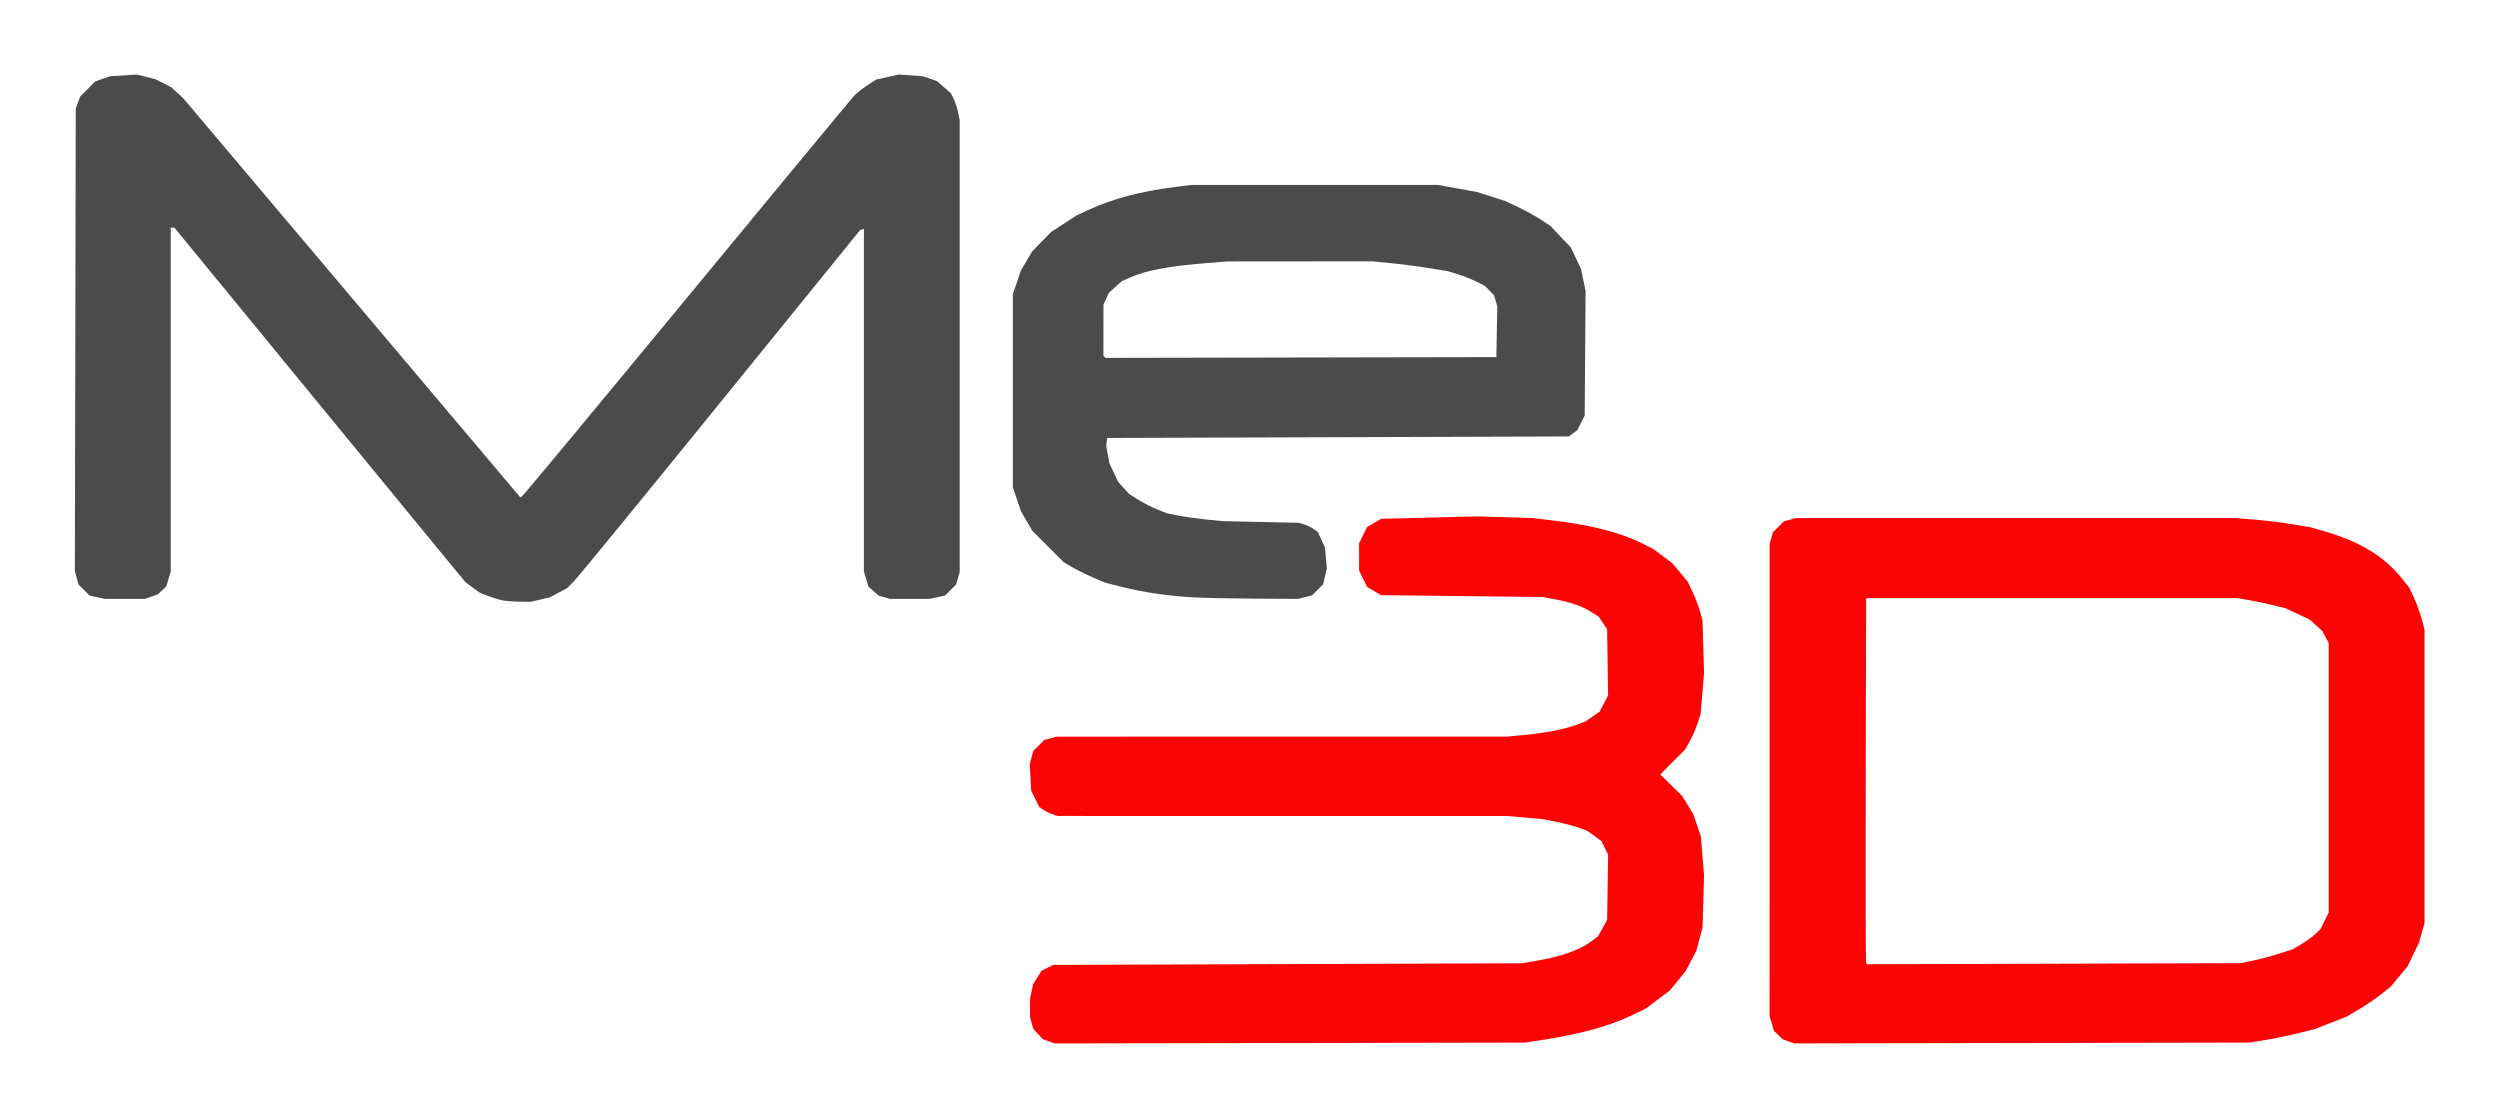 <?xml version="1.0" encoding="UTF-8" standalone="no"?>
<!-- Created with Inkscape (http://www.inkscape.org/) -->

<svg
   xmlns:dc="http://purl.org/dc/elements/1.1/"
   xmlns:cc="http://creativecommons.org/ns#"
   xmlns:rdf="http://www.w3.org/1999/02/22-rdf-syntax-ns#"
   xmlns:svg="http://www.w3.org/2000/svg"
   xmlns="http://www.w3.org/2000/svg"
   xmlns:sodipodi="http://sodipodi.sourceforge.net/DTD/sodipodi-0.dtd"
   xmlns:inkscape="http://www.inkscape.org/namespaces/inkscape"
   version="1.1"
   width="1670"
   height="747"
   id="svg3039"
   inkscape:version="0.48.2 r9819"
   sodipodi:docname="Me3D Logo vector.svg">
  <sodipodi:namedview
     pagecolor="#ffffff"
     bordercolor="#666666"
     borderopacity="1"
     objecttolerance="10"
     gridtolerance="10"
     guidetolerance="10"
     inkscape:pageopacity="0"
     inkscape:pageshadow="2"
     inkscape:window-width="1600"
     inkscape:window-height="1105"
     id="namedview7"
     showgrid="false"
     fit-margin-top="0"
     fit-margin-left="0"
     fit-margin-right="0"
     fit-margin-bottom="0"
     inkscape:zoom="0.29426434"
     inkscape:cx="743.85191"
     inkscape:cy="324.91039"
     inkscape:window-x="49"
     inkscape:window-y="0"
     inkscape:window-maximized="0"
     inkscape:current-layer="svg3039" />
  <defs
     id="defs3043" />
  <g
     id="g2984">
    <path
       inkscape:connector-curvature="0"
       style="fill:#fd0404"
       id="path3053"
       d="m 700.574,695.567 -4,-1.433 -3.177,-3.447 -3.177,-3.447 -1.067,-3.844 -1.067,-3.844 -0.006,-6.201 -0.006,-6.201 1.062,-4.951 1.062,-4.951 2.803,-4.42 2.803,-4.42 3.885,-1.928 3.885,-1.928 156.5,-0.541 156.5,-0.541 10,-1.705 c 17.307,-2.951 29.479,-7.414 37.551,-13.769 l 3.551,-2.796 2.949,-5.324 2.949,-5.324 0.32,-21.789 0.32,-21.789 -2.201,-4.546 -2.2,-4.546 -4.62,-3.364 -4.62,-3.364 -5.335,-2.05 c -2.934,-1.127 -9.684,-2.929 -15,-4.004 l -9.665,-1.954 -12,-1.037 -12,-1.037 -150.101,-0.01 -150.1,-0.01 -3.399,-1.153 c -1.87,-0.634 -4.609,-1.995 -6.087,-3.024 l -2.688,-1.871 -2.688,-5.495 -2.688,-5.495 -0.489,-8.731 -0.489,-8.731 1.212,-4.464 1.212,-4.464 3.676,-3.676 3.676,-3.676 3.977,-1.104 3.977,-1.104 150.5,-0.009 150.5,-0.009 11.5,-1.053 c 13.764,-1.26 27.39,-3.929 35.239,-6.902 l 5.739,-2.174 4.76,-3.28 4.76,-3.28 2.818,-5.393 2.818,-5.393 -0.316,-22.085 -0.316,-22.085 -2.8,-4.227 -2.8,-4.227 -4.652,-2.95 c -6.336,-4.018 -13.688,-6.64 -24.044,-8.575 l -8.705,-1.626 -54,-0.621 -54,-0.621 -4.676,-2.749 -4.676,-2.749 -2.655,-5.426 -2.655,-5.426 -0.029,-9.091 -0.029,-9.091 2.684,-5.485 2.684,-5.485 4.676,-2.743 4.676,-2.743 32,-0.82 32,-0.82 18.5,0.561 18.5,0.561 12.936,1.516 c 26.025,3.05 45.883,8.109 60.32,15.369 l 7.744,3.894 6.341,4.767 6.341,4.767 5.076,6.097 5.076,6.097 3.302,7 c 1.816,3.85 4.041,9.7 4.944,13 l 1.643,6 0.507,17.509 0.507,17.509 -1.135,13.626 -1.135,13.626 -2.073,6.365 c -1.14,3.501 -3.463,8.84 -5.162,11.865 l -3.089,5.5 -8.327,8.384 -8.327,8.384 7.356,7.237 7.356,7.237 3.694,6.08 3.693,6.08 2.486,7.298 2.486,7.298 1.089,12.973 1.089,12.973 -0.502,17.527 -0.502,17.527 -2.089,7.801 -2.089,7.801 -3.588,6.827 -3.588,6.827 -5.336,6.469 -5.336,6.469 -7.876,5.935 -7.876,5.935 -8.479,4.147 c -15.138,7.405 -35.859,13.164 -60.978,16.948 l -11.5,1.732 -157,0.279 -157,0.279 -4,-1.433 z m 494.137,0.036 -3.863,-1.395 -2.911,-2.789 -2.911,-2.789 -1.476,-4.972 -1.476,-4.972 0.01,-157.569 0.01,-157.569 1.104,-3.977 1.104,-3.977 3.663,-3.663 3.663,-3.663 3.977,-1.104 3.978,-1.104 146.605,-0.006 146.605,-0.006 12.895,1.017 c 7.092,0.559 18.494,1.949 25.336,3.088 l 12.441,2.07 8.559,2.48 c 24.435,7.079 40.37,16.716 52.466,31.73 l 4.926,6.115 3.216,7 c 1.769,3.85 4.056,10.15 5.083,14 l 1.868,7 0,98 0,98 -1.816,6.5 -1.816,6.5 -3.862,8 -3.861,8 -5.526,6.667 -5.526,6.667 -6.114,4.947 c -3.363,2.721 -9.982,7.253 -14.708,10.07 l -8.593,5.123 -10.589,4.142 -10.588,4.142 -11.147,2.817 c -6.131,1.55 -16.031,3.605 -22,4.568 l -10.853,1.751 -152,0.276 -152,0.276 -3.863,-1.395 z m 310.106,-53.874 c 4.534,-0.925 12.412,-3.017 17.508,-4.65 l 9.265,-2.968 5.992,-3.595 c 3.296,-1.977 7.474,-5.023 9.285,-6.768 l 3.293,-3.173 2.707,-5.513 2.707,-5.513 0,-90 0,-90 -2.178,-4.068 -2.178,-4.068 -4.228,-3.819 -4.228,-3.819 -8.095,-3.762 -8.095,-3.762 -8.5,-2.077 c -4.675,-1.142 -11.875,-2.65 -16,-3.35 l -7.5,-1.273 -124,0 -124,0 -0.257,121 c -0.141,66.55 -0.037,121.579 0.233,122.287 l 0.49,1.287 124.767,-0.356 124.767,-0.357 z" />
    <path
       inkscape:connector-curvature="0"
       style="fill:#4b4b4b;stroke:none"
       id="path3051"
       d="m 335.574,401.029 c -2.2,-0.442 -6.475,-1.749 -9.5,-2.905 l -5.5,-2.102 -4.78,-3.517 -4.78,-3.517 -12.72,-15.387 c -6.996,-8.463 -50.745,-61.752 -97.22,-118.42 l -84.5,-103.032 -1.25,-0.049 -1.25,-0.049 0,114.819 0,114.819 -1.476,4.972 -1.476,4.972 -2.788,2.671 -2.788,2.671 -4.362,1.539 -4.362,1.539 -13.325,0 -13.325,0 -5.155,-1.105 -5.155,-1.106 -3.714,-3.714 -3.714,-3.714 -1.217,-4.43 L 50,381.551 l 0.3,-154.5 0.3,-154.5 1.46,-4 1.46,-4 5.035,-5.074 5.035,-5.074 4.992,-1.738 4.992,-1.738 9,-0.565 9,-0.565 6.235,1.602 6.235,1.602 5.051,2.56 5.051,2.56 4.03,3.64 4.03,3.64 112.62,133.346 112.62,133.346 1.065,-0.33 c 0.586,-0.181 50.115,-59.795 110.065,-132.474 59.95,-72.679 110.35,-133.576 112,-135.327 1.65,-1.751 5.621,-4.9 8.825,-6.997 l 5.825,-3.813 7.589,-1.688 7.589,-1.688 8.086,0.59 8.086,0.59 4.695,1.622 4.695,1.622 4.597,4.047 4.597,4.047 1.835,3.628 c 1.009,1.996 2.34,6.013 2.958,8.927 l 1.123,5.299 0,151.085 0,151.085 -1.226,4.092 -1.226,4.092 -3.669,3.669 -3.669,3.669 -5.155,1.105 -5.155,1.105 -13.201,-0.006 -13.201,-0.006 -3.777,-1.049 -3.777,-1.049 -3.462,-3.04 -3.462,-3.04 -1.511,-5.087 -1.511,-5.087 0,-114.402 0,-114.402 -1.25,0.397 -1.25,0.397 -93,114.669 c -51.15,63.068 -95.209,116.902 -97.908,119.631 l -4.908,4.962 -5.685,3.03 -5.685,3.03 -6.407,1.51 -6.407,1.51 -7.5,-0.095 c -4.125,-0.052 -9.3,-0.456 -11.5,-0.898 z m 461,-2.026 c -16.571,-0.953 -32.975,-3.375 -47.251,-6.976 l -11.251,-2.838 -8.067,-3.488 c -4.437,-1.918 -10.624,-4.987 -13.749,-6.818 l -5.681,-3.331 -10.5,-10.5 -10.5,-10.5 -3.776,-6.5 -3.776,-6.5 -2.724,-8 -2.724,-8 0,-64.5 0,-64.5 2.724,-8 2.724,-8 3.776,-6.367 3.776,-6.367 6.244,-6.402 6.244,-6.402 8.515,-5.55 8.515,-5.55 8.242,-3.806 c 15.862,-7.325 34.834,-12.329 57.742,-15.228 l 10.5,-1.329 82.5,0 82.5,0 13,2.341 13,2.341 9.5,3.031 9.5,3.031 9,4.286 c 4.95,2.357 11.76,6.13 15.134,8.383 l 6.134,4.096 6.734,7.138 6.734,7.138 3.392,7.142 3.392,7.142 1.532,7.347 1.532,7.347 -0.291,41.618 -0.291,41.618 -2.5,4.948 -2.5,4.948 -2.823,2.052 -2.823,2.052 -154.177,0.5 -154.177,0.5 -0.311,2.694 -0.311,2.694 1.066,5.769 1.066,5.769 2.883,6.16 2.883,6.16 3.694,4.089 3.694,4.089 6.168,3.881 c 3.392,2.134 9.093,5.043 12.668,6.463 l 6.5,2.582 8,1.563 c 4.4,0.86 12.725,2.033 18.5,2.608 l 10.5,1.045 25.5,0.556 25.5,0.556 3.5,1.05 c 1.925,0.577 4.795,1.959 6.378,3.071 l 2.878,2.021 2.344,5.12 2.344,5.12 0.659,7.088 0.659,7.088 -1.263,5.263 -1.263,5.263 -3.71,3.71 -3.71,3.71 -4.601,1.159 -4.601,1.159 -28.807,-0.15 c -15.844,-0.083 -34.657,-0.487 -41.807,-0.898 z m 203.303,-177.452 0.303,-17 -1.077,-3.697 -1.077,-3.697 -3.102,-3.102 -3.102,-3.102 -5.624,-2.836 c -3.093,-1.56 -8.588,-3.75 -12.21,-4.868 l -6.586,-2.032 -12.414,-2.055 c -6.828,-1.13 -18.264,-2.628 -25.414,-3.328 l -13,-1.272 -48.5,0.043 -48.5,0.043 -15,1.242 c -25.219,2.089 -38.852,4.723 -50.125,9.685 l -5.125,2.256 -4.281,3.86 -4.281,3.86 -1.822,4 -1.822,4 -0.022,17.083 -0.022,17.083 0.67,0.67 0.67,0.67 130.58,-0.254 130.58,-0.254 0.303,-17 z" />
  </g>
</svg>
